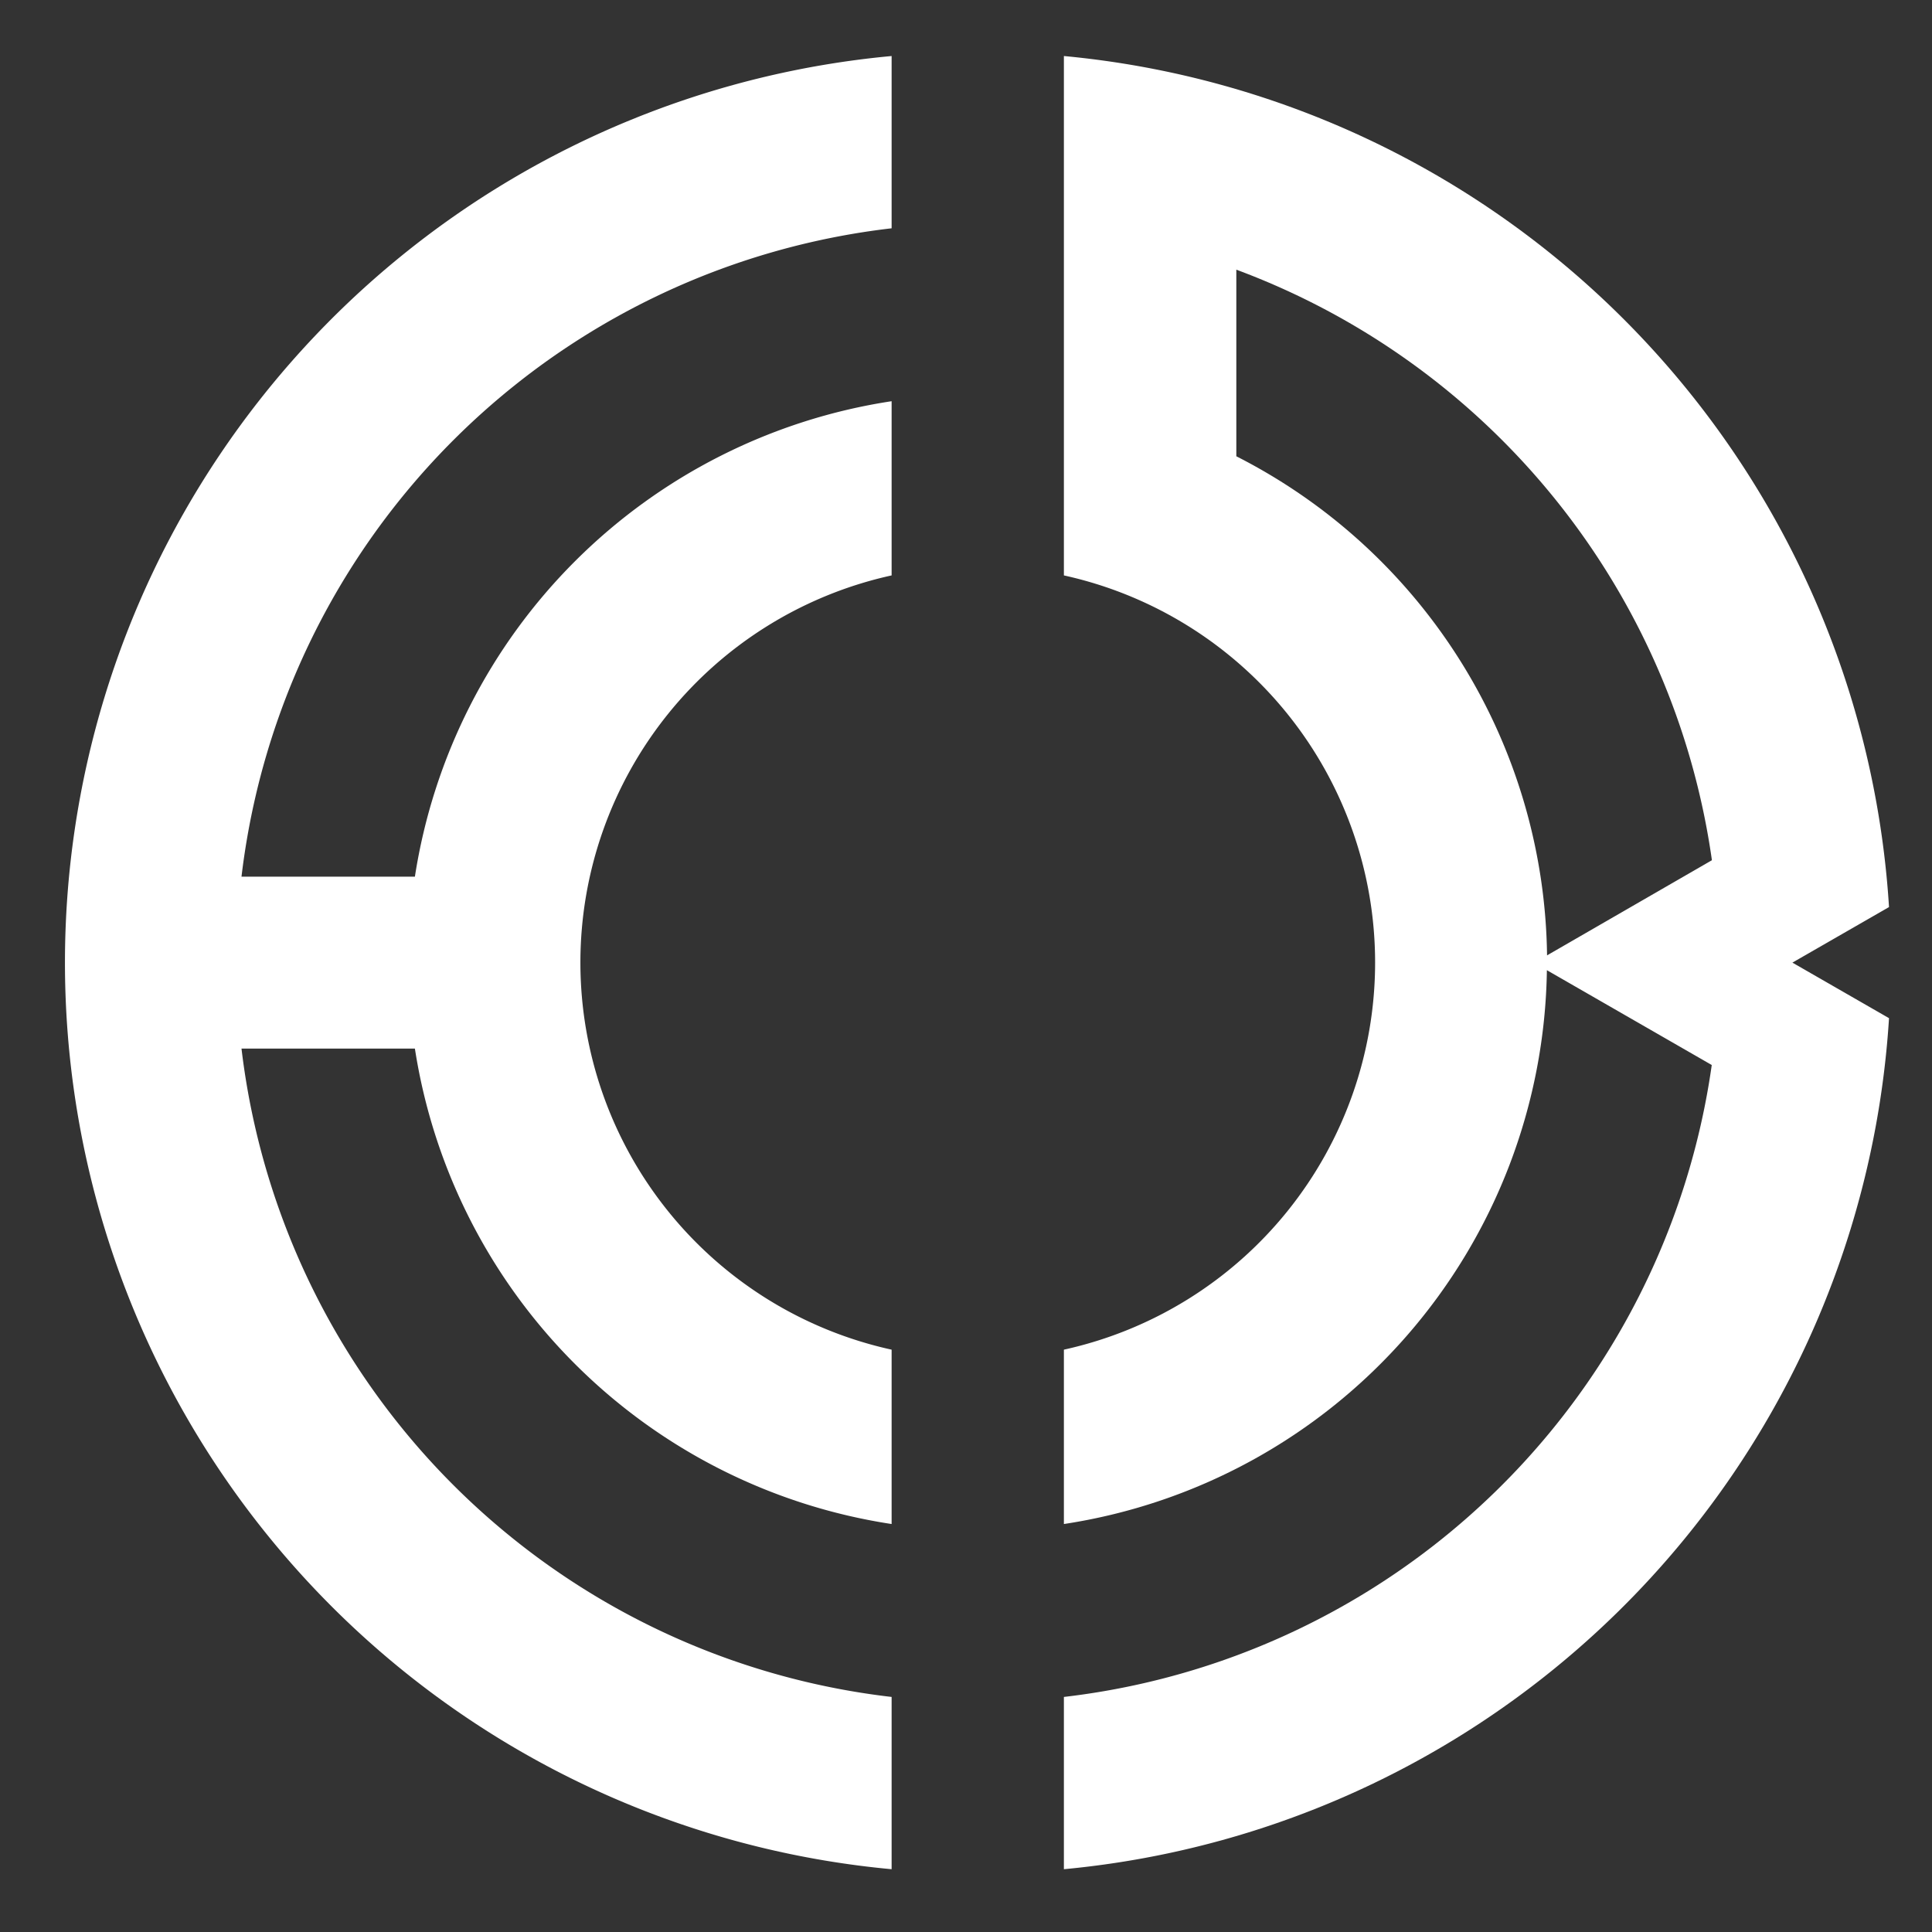 <svg id="Layer_1" data-name="Layer 1" xmlns="http://www.w3.org/2000/svg" xmlns:xlink="http://www.w3.org/1999/xlink" viewBox="0 0 120 120"><rect x="0" y="0" width="120" height="120" fill="#333333" stroke="none"/><defs><style>.cls-1{fill:none;}.cls-2{clip-path:url(#clip-path);}.cls-3{fill:#fff;}.cls-4{clip-path:url(#clip-path-2);}</style><clipPath id="clip-path"><rect class="cls-1" x="4" y="3.48" width="51.76" height="112.62"/></clipPath><clipPath id="clip-path-2"><rect class="cls-1" x="65.59" y="3.48" width="51.76" height="112.62"/></clipPath></defs><title>Imagotipo120x120</title><g class="cls-2"><path class="cls-3" d="M25.77,54.45H15A46,46,0,0,1,55.38,14.18V3.48a56.55,56.55,0,0,0,0,112.62v-10.7A46,46,0,0,1,15,65.13H25.77A35.34,35.34,0,0,0,55.38,94.66V83.83a24.62,24.62,0,0,1,0-48.09V24.92A35.34,35.34,0,0,0,25.77,54.45Z"/></g><g class="cls-4"><path class="cls-3" d="M117.33,56.34A56.64,56.64,0,0,0,66.08,3.48V35.74a24.62,24.62,0,0,1,0,48.09V94.66a35.31,35.31,0,0,0,30-34.4l10.24,5.89a46,46,0,0,1-40.24,39.25v10.7a56.64,56.64,0,0,0,51.25-52.86l-6-3.45Zm-21.24,3a35.26,35.26,0,0,0-19.3-31V16.75a46,46,0,0,1,29.54,36.68Z"/></g></svg>